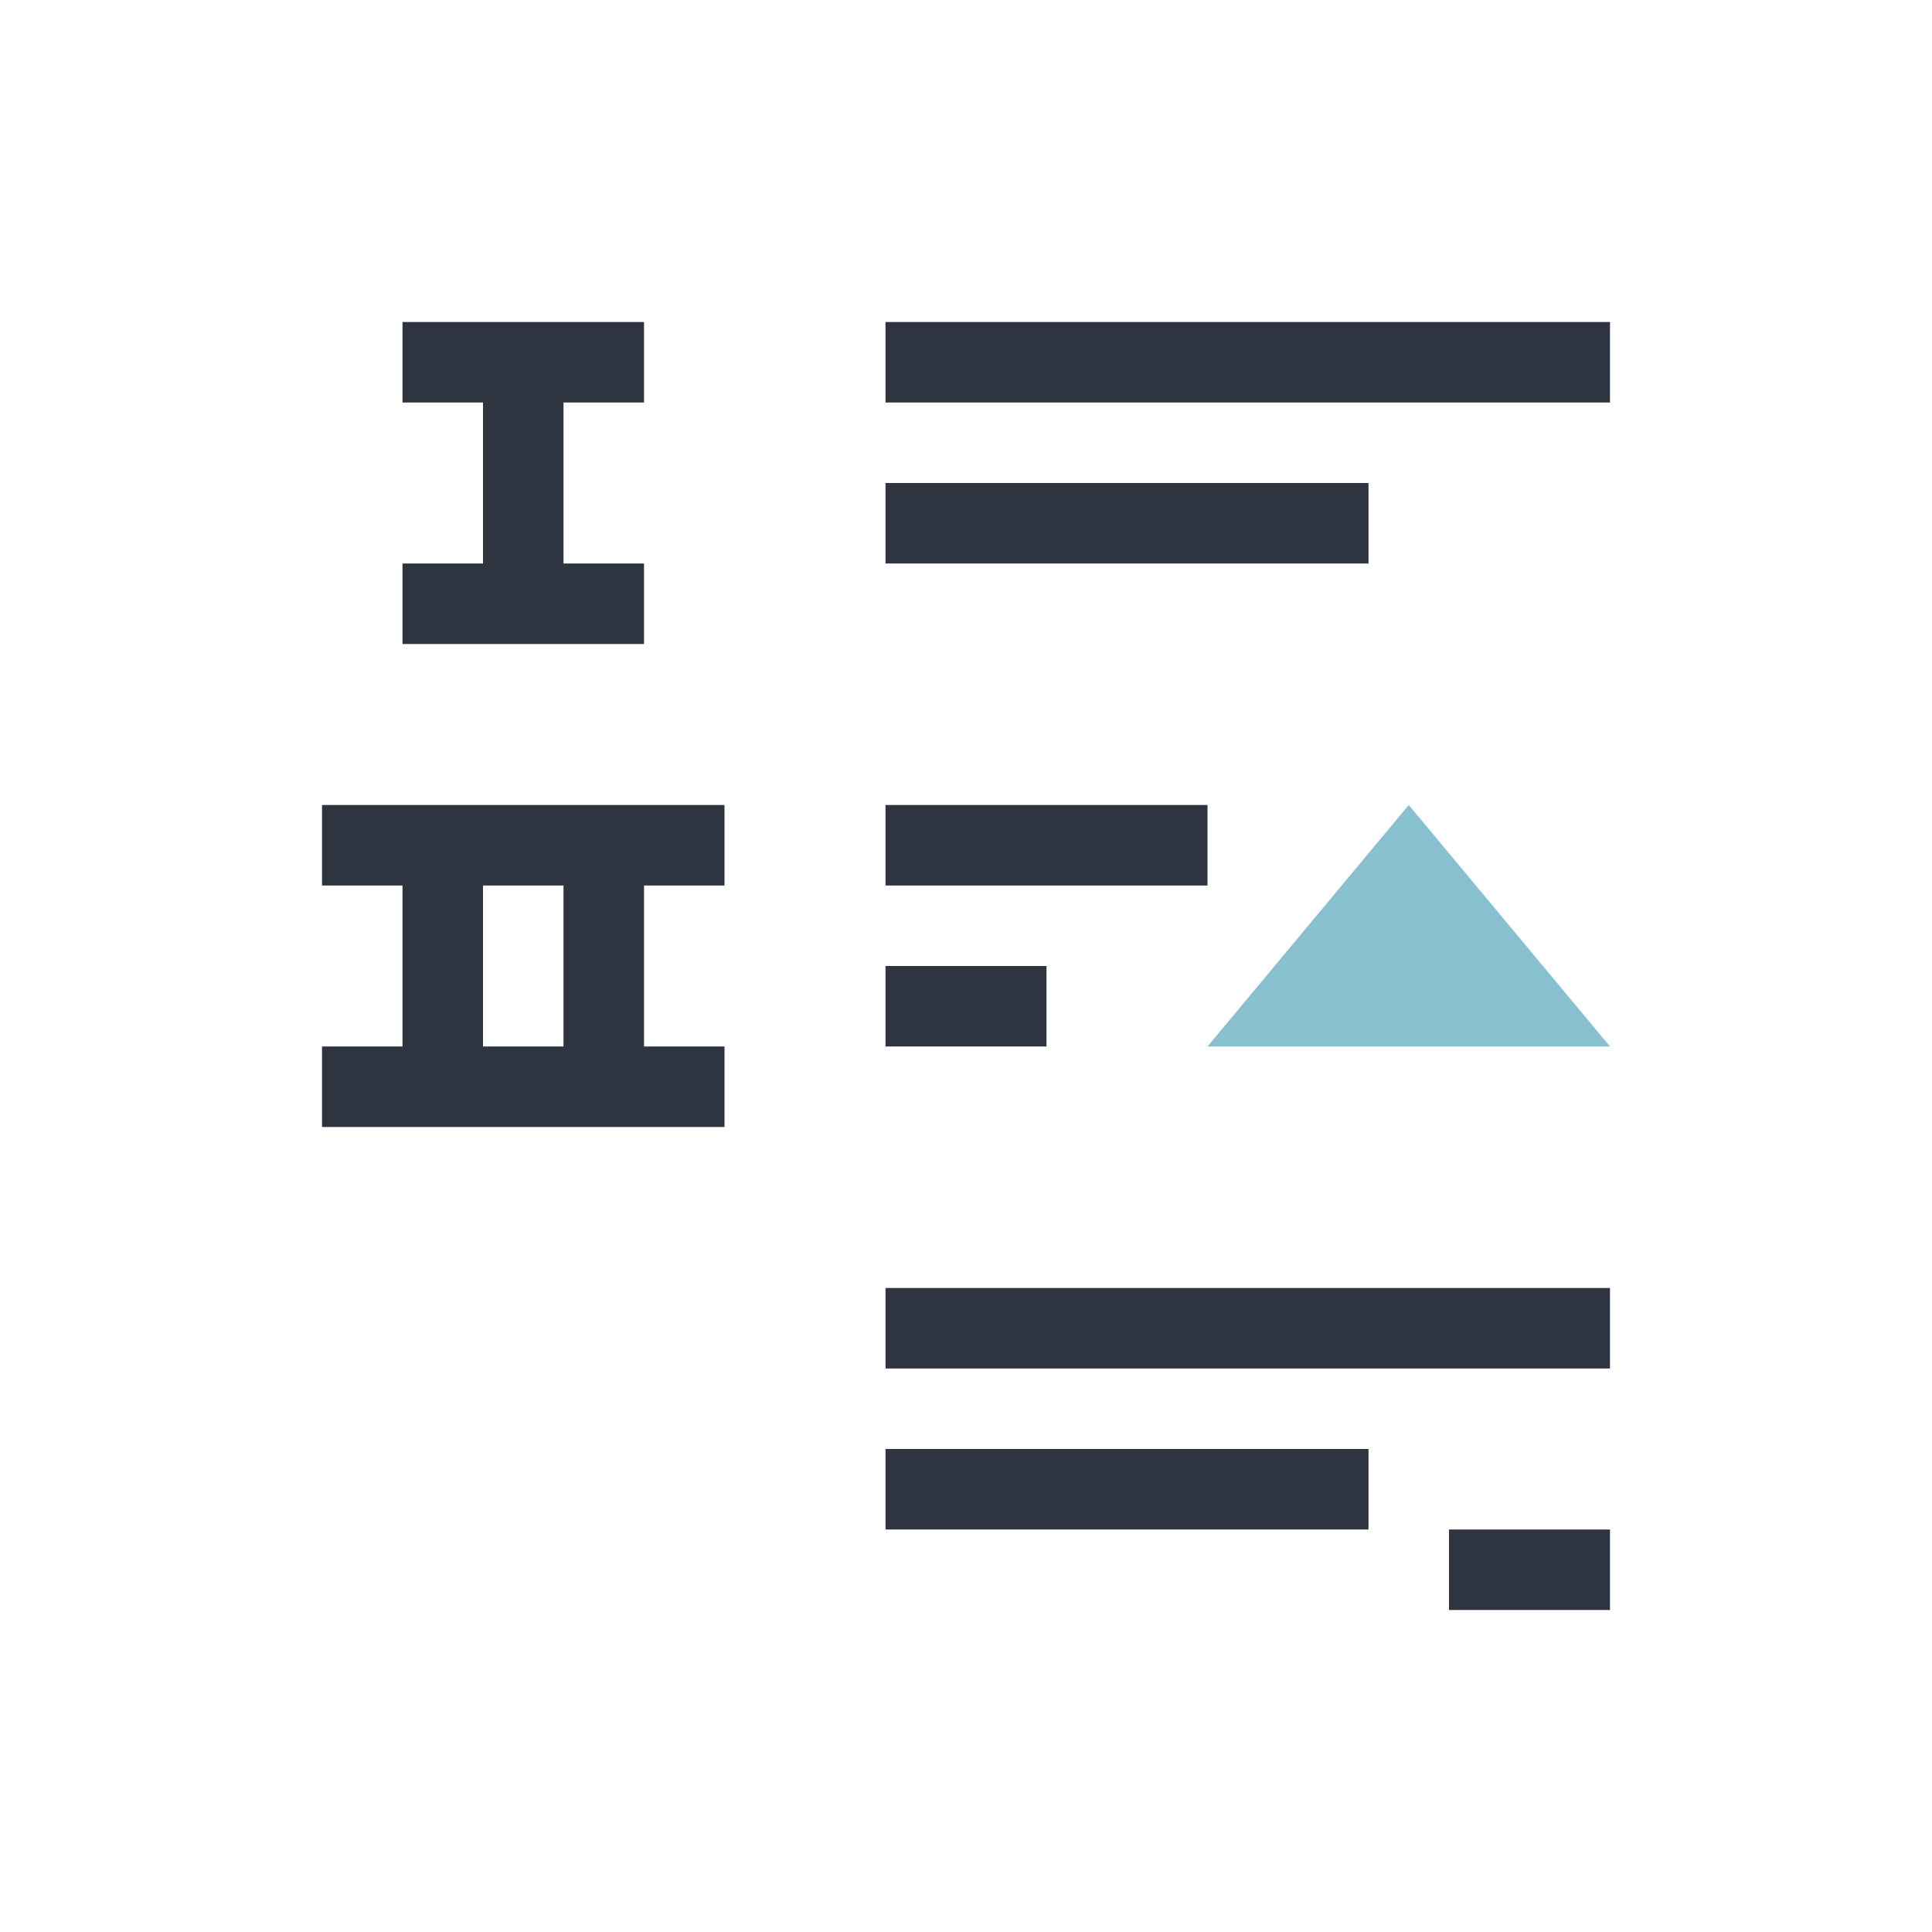<svg viewBox="0 0 24 24" xmlns="http://www.w3.org/2000/svg">
 <defs>
  <style id="current-color-scheme" type="text/css">
   .ColorScheme-Text { color:#2e3440; } .ColorScheme-Highlight { color:#88c0d0; } .ColorScheme-NeutralText { color:#d08770; } .ColorScheme-PositiveText { color:#a3be8c; } .ColorScheme-NegativeText { color:#bf616a; }
  </style>
 </defs>
 <path class="ColorScheme-Text" d="m5 4v1h1v2h-1v1h3v-1h-1v-2h1v-1h-3zm6 0v1h9v-1h-9zm0 2v1h6v-1h-6zm-7 4v1h1v2h-1v1h5v-1h-1v-2h1v-1h-5zm7 0v1h4v-1h-4zm-5 1h1v2h-1v-2zm5 1v1h2v-1h-2zm0 4v1h9v-1h-9zm0 2v1h6v-1h-6zm7 1v1h2v-1h-2z" fill="currentColor"/>
 <path class="ColorScheme-Highlight" d="m17.5 10-2.5 3h5l-2.5-3z" fill="currentColor"/>
</svg>
